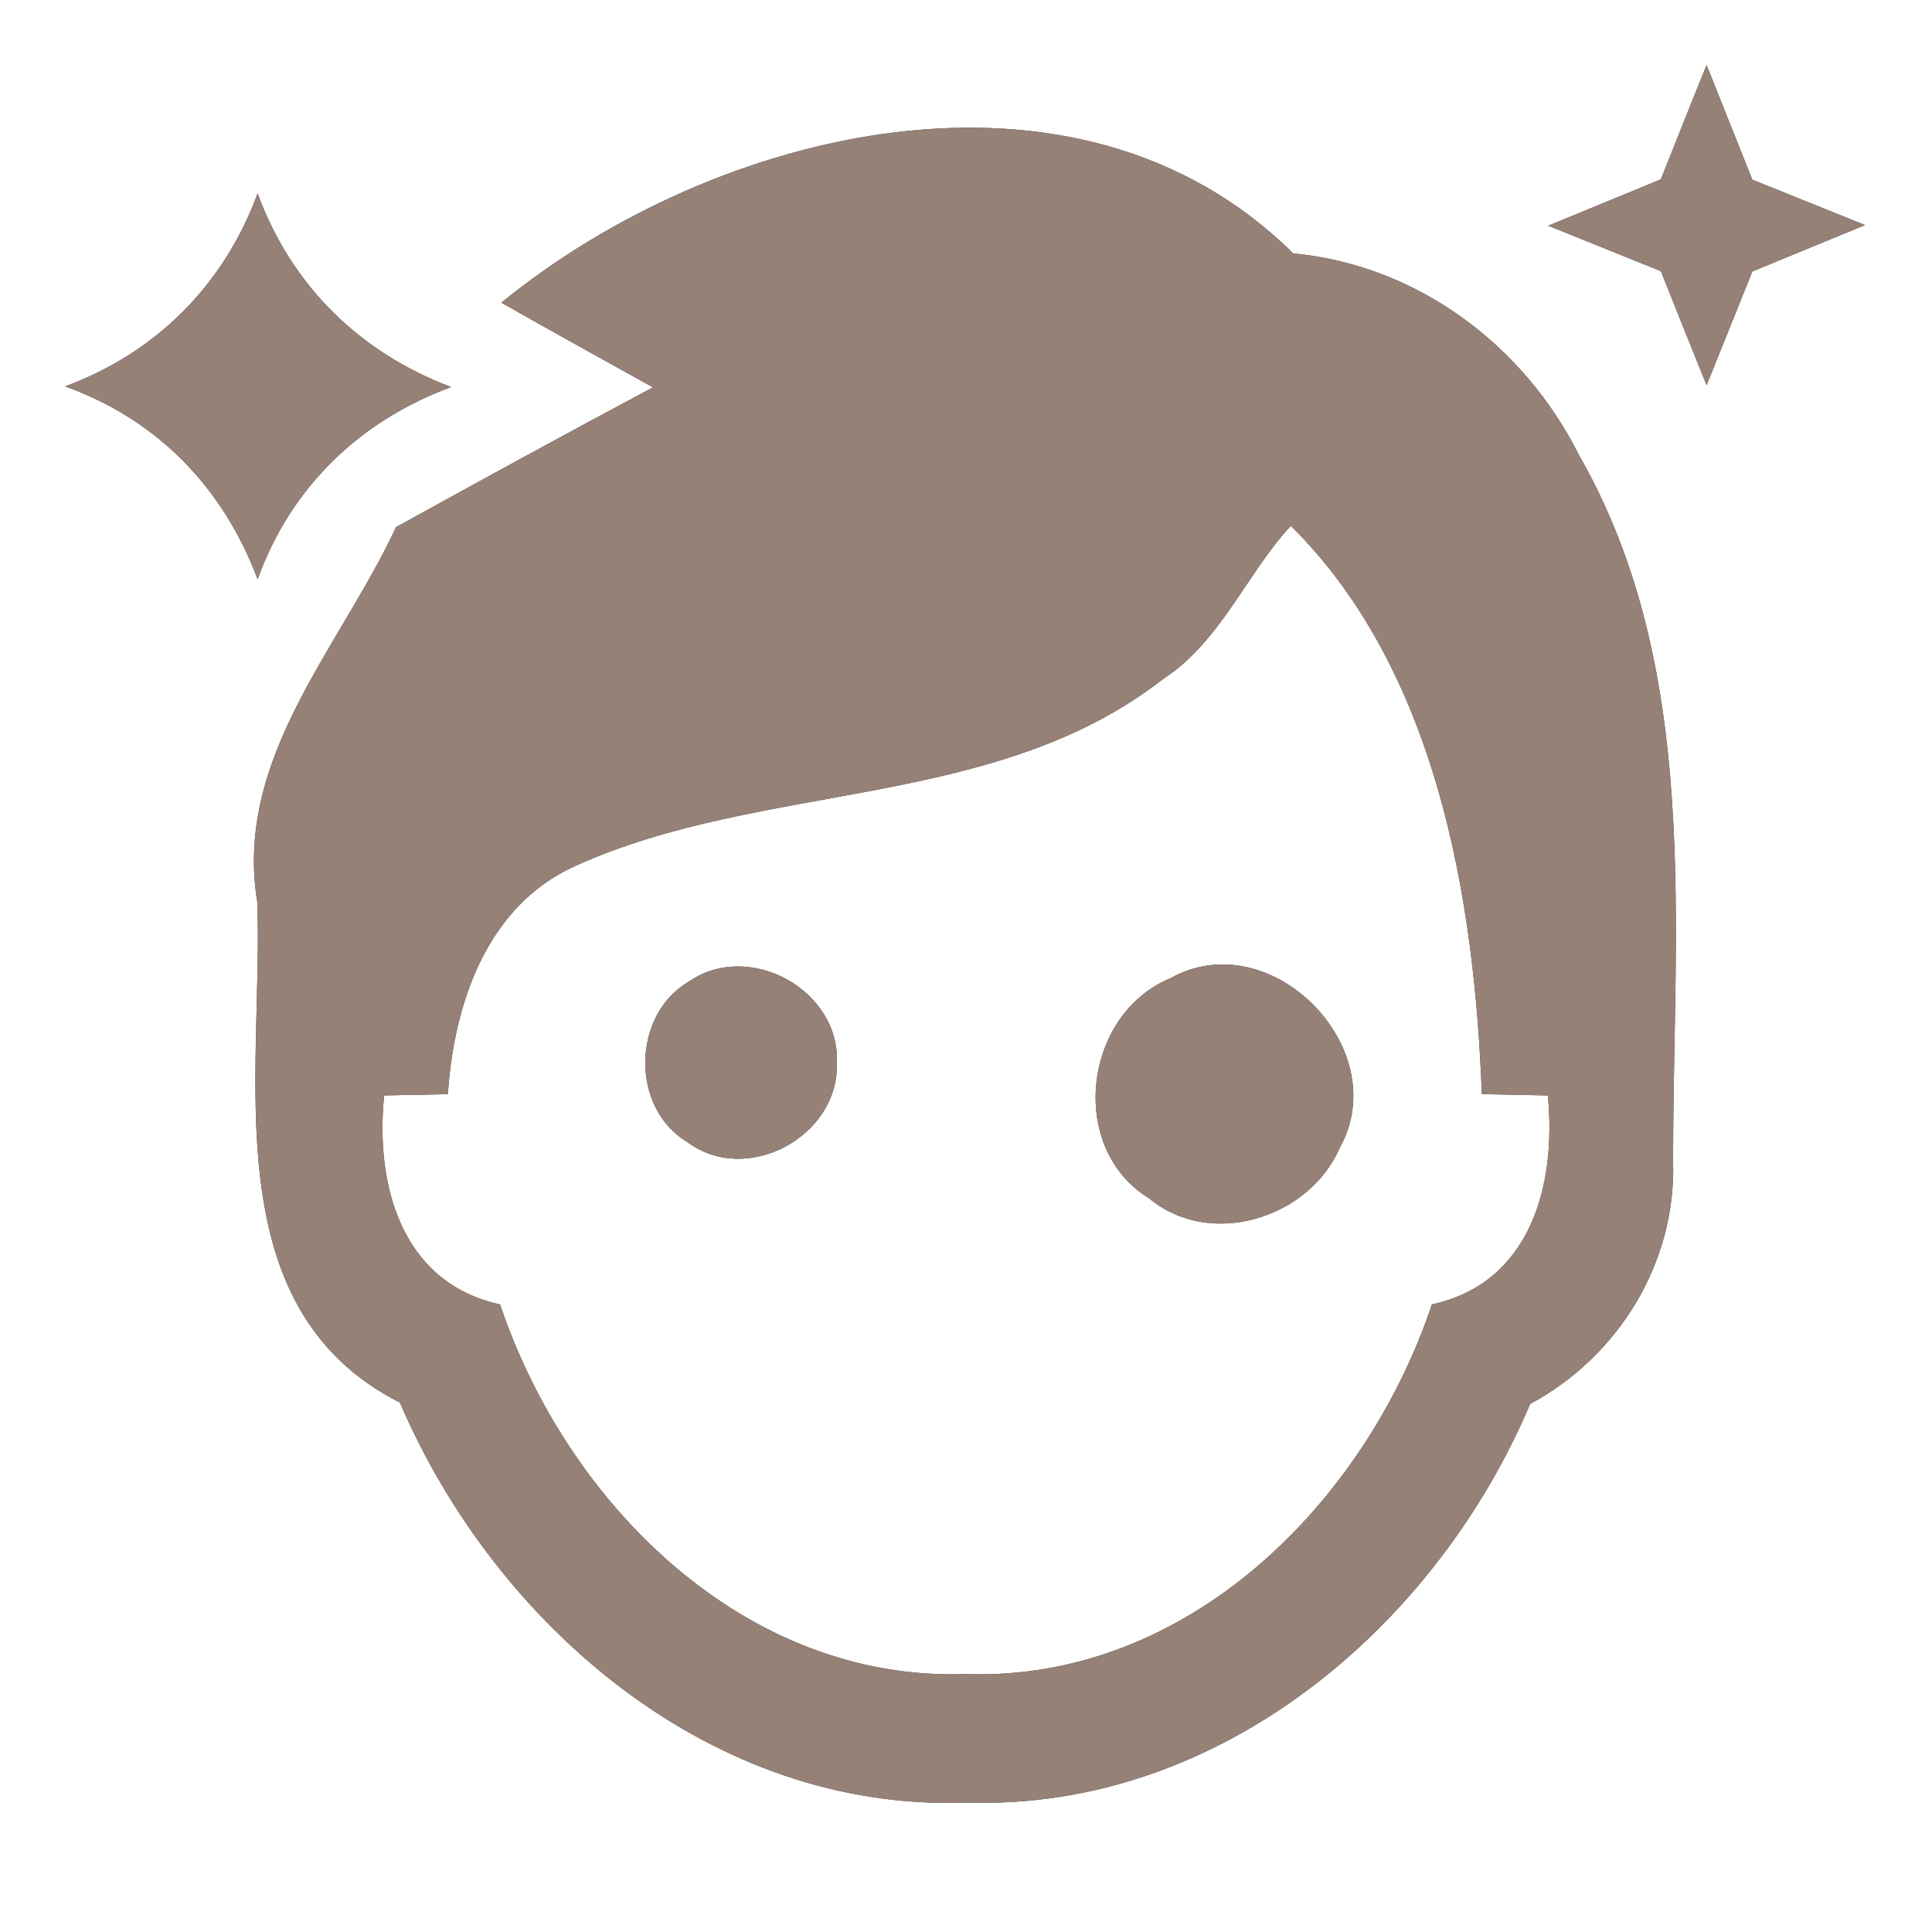 <?xml version="1.0" encoding="UTF-8" ?>
<!DOCTYPE svg PUBLIC "-//W3C//DTD SVG 1.1//EN" "http://www.w3.org/Graphics/SVG/1.1/DTD/svg11.dtd">
<svg width="60pt" height="60pt" viewBox="0 0 60 60" version="1.1" xmlns="http://www.w3.org/2000/svg">
<rect x="0" y="0" width="60" height="60" fill="#333333" stroke="none"/>
<g id="#ffffffff">
<path fill="#ffffff" opacity="1.00" d=" M 0.00 0.00 L 60.00 0.00 L 60.00 60.00 L 0.00 60.00 L 0.00 0.00 M 51.58 5.57 C 50.41 6.05 49.25 6.53 48.08 7.01 C 49.25 7.48 50.41 7.95 51.58 8.42 C 52.05 9.60 52.52 10.78 53.00 11.96 C 53.47 10.79 53.95 9.61 54.42 8.43 C 55.59 7.95 56.75 7.47 57.92 6.99 C 56.75 6.52 55.59 6.05 54.42 5.58 C 53.95 4.40 53.47 3.21 53.00 2.02 C 52.52 3.20 52.05 4.39 51.58 5.57 M 15.57 9.40 C 17.14 10.29 18.71 11.16 20.28 12.03 C 17.61 13.45 14.95 14.91 12.30 16.37 C 10.55 20.13 7.26 23.55 7.99 28.01 C 8.19 33.34 6.59 40.60 12.42 43.56 C 15.41 50.52 22.14 56.28 30.03 55.98 C 37.86 56.23 44.58 50.54 47.52 43.60 C 50.26 42.13 52.05 39.22 51.96 36.09 C 51.95 28.73 52.85 20.80 49.04 14.14 C 47.33 10.72 44.01 8.23 40.16 7.87 C 33.44 1.21 22.21 3.98 15.57 9.40 M 2.02 12.00 C 4.88 13.02 6.94 15.15 8.00 17.99 C 9.03 15.13 11.17 13.07 14.01 12.02 C 11.17 10.95 9.05 8.87 8.00 6.01 C 6.95 8.85 4.86 10.95 2.02 12.00 Z" />
<path fill="#ffffff" opacity="1.00" d=" M 36.13 21.08 C 37.91 19.93 38.77 17.72 40.09 16.33 C 44.59 20.79 45.79 27.81 46.02 33.98 C 46.53 33.99 47.56 34.01 48.07 34.02 C 48.34 36.78 47.55 39.84 44.47 40.51 C 42.40 46.68 36.88 52.22 30.01 51.99 C 23.13 52.24 17.60 46.69 15.53 40.51 C 12.45 39.84 11.65 36.78 11.93 34.02 C 12.43 34.01 13.42 33.99 13.91 33.98 C 14.09 31.19 15.11 28.14 17.85 26.90 C 23.70 24.24 30.88 25.18 36.13 21.08 M 21.40 30.48 C 19.62 31.51 19.57 34.41 21.35 35.47 C 23.19 36.84 26.04 35.30 25.99 33.04 C 26.11 30.75 23.27 29.19 21.40 30.48 M 36.35 30.38 C 33.65 31.49 33.14 35.65 35.68 37.21 C 37.58 38.80 40.66 37.84 41.61 35.64 C 43.32 32.56 39.45 28.64 36.35 30.38 Z" />
</g>
<g id="#000000ff">
<path fill="#968176" opacity="1.00" d=" M 51.58 5.57 C 52.05 4.39 52.52 3.20 53.00 2.02 C 53.47 3.21 53.95 4.40 54.42 5.58 C 55.59 6.05 56.75 6.52 57.92 6.99 C 56.75 7.47 55.59 7.95 54.42 8.43 C 53.95 9.61 53.47 10.79 53.00 11.96 C 52.52 10.78 52.05 9.60 51.58 8.42 C 50.41 7.95 49.25 7.48 48.08 7.01 C 49.25 6.53 50.41 6.05 51.58 5.57 Z" />
<path fill="#968176" opacity="1.00" d=" M 15.57 9.40 C 22.21 3.98 33.44 1.21 40.16 7.87 C 44.01 8.23 47.33 10.72 49.04 14.14 C 52.85 20.80 51.95 28.73 51.96 36.09 C 52.05 39.22 50.26 42.13 47.52 43.60 C 44.58 50.54 37.86 56.23 30.03 55.98 C 22.14 56.28 15.41 50.52 12.42 43.56 C 6.59 40.60 8.19 33.34 7.99 28.01 C 7.26 23.55 10.55 20.13 12.30 16.37 C 14.95 14.91 17.61 13.45 20.28 12.03 C 18.71 11.16 17.14 10.29 15.57 9.40 M 36.13 21.08 C 30.88 25.18 23.70 24.24 17.85 26.90 C 15.11 28.14 14.09 31.19 13.91 33.98 C 13.42 33.99 12.43 34.01 11.93 34.02 C 11.65 36.78 12.45 39.84 15.53 40.51 C 17.60 46.69 23.13 52.24 30.01 51.99 C 36.88 52.22 42.40 46.68 44.47 40.51 C 47.55 39.84 48.34 36.78 48.07 34.02 C 47.56 34.01 46.53 33.99 46.02 33.98 C 45.79 27.81 44.59 20.79 40.09 16.33 C 38.77 17.72 37.91 19.93 36.13 21.08 Z" />
<path fill="#968176" opacity="1.00" d=" M 2.02 12.00 C 4.86 10.95 6.95 8.85 8.00 6.01 C 9.05 8.87 11.17 10.95 14.01 12.02 C 11.17 13.07 9.03 15.13 8.00 17.99 C 6.94 15.15 4.88 13.02 2.02 12.00 Z" />
<path fill="#968176" opacity="1.00" d=" M 21.40 30.48 C 23.27 29.19 26.11 30.75 25.99 33.04 C 26.04 35.30 23.19 36.84 21.35 35.47 C 19.57 34.41 19.62 31.51 21.40 30.48 Z" />
<path fill="#968176" opacity="1.00" d=" M 36.35 30.38 C 39.45 28.64 43.32 32.56 41.61 35.64 C 40.66 37.84 37.58 38.80 35.68 37.21 C 33.14 35.65 33.65 31.49 36.35 30.38 Z" />
</g>
</svg>
